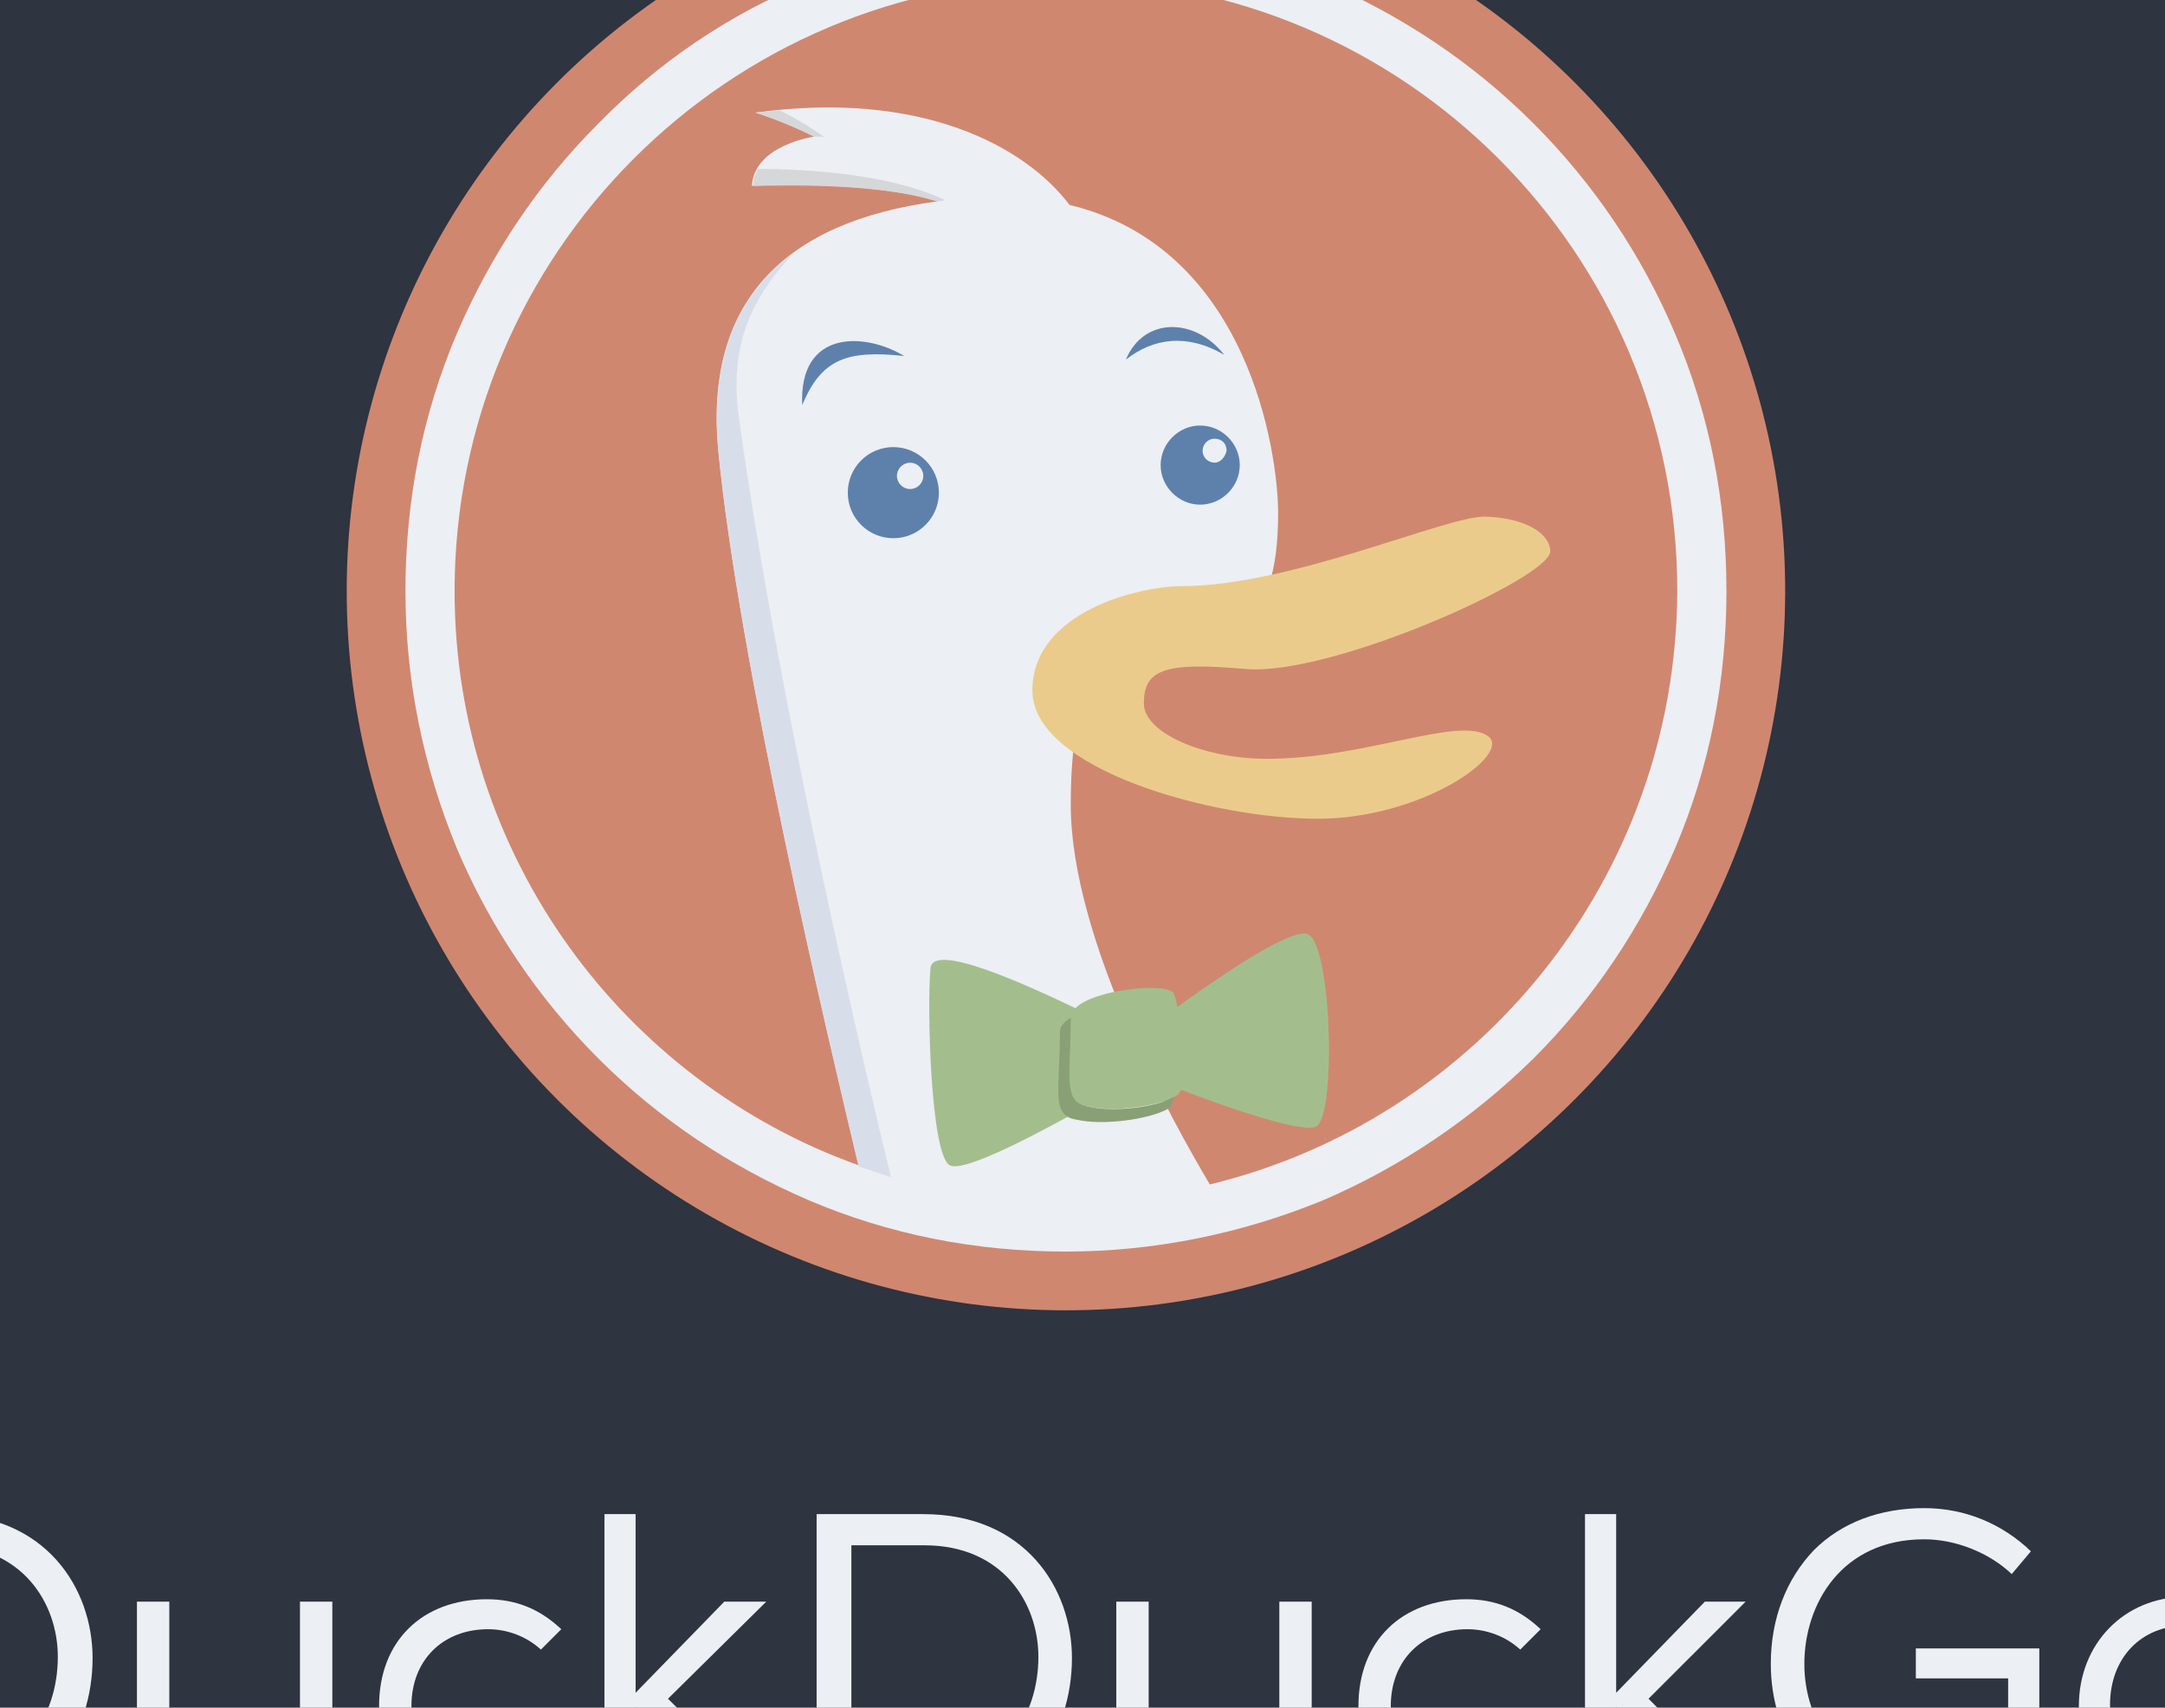 <?xml version="1.0" encoding="UTF-8" standalone="no"?>
<svg
   xmlns:dc="http://purl.org/dc/elements/1.1/"
   xmlns:cc="http://creativecommons.org/ns#"
   xmlns:rdf="http://www.w3.org/1999/02/22-rdf-syntax-ns#"
   xmlns:svg="http://www.w3.org/2000/svg"
   xmlns="http://www.w3.org/2000/svg"
   xmlns:sodipodi="http://sodipodi.sourceforge.net/DTD/sodipodi-0.dtd"
   xmlns:inkscape="http://www.inkscape.org/namespaces/inkscape"
   height="231.648"
   viewBox="0 0 207.7 163.8"
   width="293.732"
   version="1.1"
   id="svg52"
   sodipodi:docname="DuckDuckGo_logo.svg"
   inkscape:version="0.92.5 (2060ec1f9f, 2020-04-08)"
   inkscape:export-filename="/home/glalev/Pictures/vivaldi thumbnails/duckduckgo-nord.png"
   inkscape:export-xdpi="132.226"
   inkscape:export-ydpi="132.226">
  <defs
     id="defs56" />
  <sodipodi:namedview
     pagecolor="#ffffff"
     bordercolor="#666666"
     borderopacity="1"
     objecttolerance="10"
     gridtolerance="10"
     guidetolerance="10"
     inkscape:pageopacity="0"
     inkscape:pageshadow="2"
     inkscape:window-width="3762"
     inkscape:window-height="2122"
     id="namedview54"
     showgrid="false"
     showguides="true"
     inkscape:guide-bbox="true"
     inkscape:zoom="1.9641854"
     inkscape:cx="-360.93408"
     inkscape:cy="271.64686"
     inkscape:window-x="78"
     inkscape:window-y="38"
     inkscape:window-maximized="1"
     inkscape:current-layer="svg52">
    <sodipodi:guide
       position="238.32,133.56"
       orientation="1,0"
       id="guide948"
       inkscape:locked="false" />
    <sodipodi:guide
       position="-30.96,105.84"
       orientation="1,0"
       id="guide950"
       inkscape:locked="false" />
  </sodipodi:namedview>
  <rect
     style="opacity:1;fill:#2e3440;fill-opacity:1;stroke-width:0.968"
     id="rect60"
     width="367.696"
     height="275.772"
     x="-79.998"
     y="-55.986"
     inkscape:export-filename="/home/glalev/Pictures/vivaldi thumbnails/duckduckgo-nord.png"
     inkscape:export-xdpi="96"
     inkscape:export-ydpi="96" />
  <g
     id="g935"
     transform="matrix(1.15,0,0,1.15,-15.613,-12.313)"
     inkscape:export-filename="/home/glalev/Pictures/vivaldi thumbnails/duckduckgo-nord.png"
     inkscape:export-xdpi="96"
     inkscape:export-ydpi="96">
    <circle
       cx="102.5"
       cy="60"
       r="60"
       id="circle2"
       style="fill:#d08770;fill-opacity:1" />
    <path
       d="M 153.3,38.5 C 150.5,31.9 146.5,26 141.5,21 136.4,15.9 130.5,12 124,9.2 117.2,6.3 110,4.9 102.5,4.9 95.1,4.9 87.8,6.4 81,9.2 74.4,11.9 68.5,15.9 63.5,21 c -5.1,5.1 -9,11 -11.8,17.5 -2.9,6.8 -4.3,14 -4.3,21.5 0,7.5 1.5,14.7 4.3,21.5 2.8,6.6 6.8,12.5 11.8,17.5 5.1,5.1 11,9 17.5,11.8 6.8,2.9 14,4.3 21.5,4.3 7.4,0 14.7,-1.5 21.5,-4.3 6.5,-2.8 12.4,-6.8 17.5,-11.8 5.1,-5.1 9,-11 11.8,-17.5 2.9,-6.8 4.3,-14 4.3,-21.5 0,-7.5 -1.4,-14.7 -4.3,-21.5 z m -38.8,71 c -3.2,-5.4 -11.6,-20.5 -11.6,-31.7 0,-25.8 17.3,-3.7 17.3,-24.3 0,-4.9 -2.4,-22.1 -17.4,-25.7 -3.7,-4.9 -12.4,-9.6 -26.2,-7.7 0,0 2.3,0.7 4.9,2 0,0 -5,0.7 -5.2,4.1 0,0 9.9,-0.5 15.5,1.3 C 78.9,29.2 72.3,36 73.5,48.3 75.2,65.8 82.6,97 85.2,107.9 65.6,100.9 51.5,82.1 51.5,60 c 0,-28.1 22.8,-51 51,-51 28.2,0 51,22.8 51,51 -0.1,24 -16.7,44.1 -39,49.5 z"
       id="path4"
       inkscape:connector-curvature="0"
       style="fill:#eceff4;fill-opacity:1" />
    <path
       d="m 99.7,68.3 c 0,-6.6 9,-8.7 12.4,-8.7 9.2,0 22.2,-5.9 25.4,-5.8 3.3,0.1 5.4,1.4 5.4,2.9 0,2.2 -18.4,10.5 -25.5,9.8 -6.8,-0.6 -8.4,0.1 -8.4,2.9 0,2.4 4.9,4.6 10.3,4.6 8.1,0 16,-3.6 18.4,-1.9 2.1,1.5 -5.5,6.9 -14.2,6.9 -8.7,0 -23.8,-4.1 -23.8,-10.7 z"
       id="path6"
       inkscape:connector-curvature="0"
       style="clip-rule:evenodd;fill:#ebcb8b;fill-opacity:1;fill-rule:evenodd" />
    <path
       d="m 115.7,40.3 c -2.4,-3.1 -6.7,-3.2 -8.2,0.4 2.3,-1.8 5.1,-2.2 8.2,-0.4 z"
       id="path8"
       inkscape:connector-curvature="0"
       style="fill:#5e81ac;fill-opacity:1" />
    <path
       d="m 89,40.4 c -3.3,-2 -8.8,-2.2 -8.5,4.1 1.6,-3.9 3.8,-4.6 8.5,-4.1 z"
       id="path10"
       inkscape:connector-curvature="0"
       style="fill:#5e81ac;fill-opacity:1" />
    <path
       d="m 113.7,46.2 c -1.8,0 -3.3,1.5 -3.3,3.3 0,1.8 1.5,3.3 3.3,3.3 1.8,0 3.3,-1.5 3.3,-3.3 0,-1.8 -1.5,-3.3 -3.3,-3.3 z m 1.2,3.1 c -0.5,0 -1,-0.4 -1,-1 0,-0.5 0.4,-1 1,-1 0.6,0 1,0.4 1,1 -0.1,0.5 -0.5,1 -1,1 z"
       id="path12"
       inkscape:connector-curvature="0"
       style="fill:#5e81ac;fill-opacity:1" />
    <path
       d="m 88.1,48 c -2.1,0 -3.8,1.7 -3.8,3.8 0,2.1 1.7,3.8 3.8,3.8 2.1,0 3.8,-1.7 3.8,-3.8 0,-2.1 -1.7,-3.8 -3.8,-3.8 z m 1.4,3.5 c -0.6,0 -1.1,-0.5 -1.1,-1.1 0,-0.6 0.5,-1.1 1.1,-1.1 0.6,0 1.1,0.5 1.1,1.1 0,0.6 -0.5,1.1 -1.1,1.1 z"
       id="path14"
       inkscape:connector-curvature="0"
       style="fill:#5e81ac;fill-opacity:1" />
    <path
       d="m 79.8,31.8 c -4.8,3.5 -7,8.9 -6.3,16.5 1.7,17.5 9.1,48.8 11.7,59.7 0.9,0.3 1.8,0.6 2.7,0.9 -1.6,-6.6 -9.3,-38.8 -12.7,-63.5 -0.9,-6.6 1.7,-10.5 4.6,-13.6 z"
       id="path16"
       inkscape:connector-curvature="0"
       style="fill:#d8dee9;fill-opacity:1" />
    <path
       d="m 91.7,27.5 c 0.4,0 0.7,-0.1 0.7,-0.1 -5.2,-2.5 -13.4,-2.6 -15.6,-2.6 -0.2,0.4 -0.4,0.9 -0.4,1.4 -0.1,0.1 9.6,-0.5 15.3,1.3 z"
       id="path18"
       inkscape:connector-curvature="0"
       style="fill:#d5d7d8" />
    <path
       d="m 82.3,22.1 c -1.6,-1.1 -2.9,-1.8 -3.7,-2.2 -0.7,0.1 -1.3,0.1 -2,0.2 0,0 2.3,0.7 4.9,2 0,0 -0.1,0 -0.2,0 0.7,0 1,0 1,0 z"
       id="path20"
       inkscape:connector-curvature="0"
       style="fill:#d5d7d8" />
    <path
       d="m 122.6,88.6 c -1.7,-0.4 -8.3,4.3 -10.8,6.1 -0.1,-0.5 -0.2,-0.9 -0.3,-1.1 -0.3,-1 -6.7,-0.4 -8.2,1.2 -4,-1.9 -12,-5.6 -12.1,-3.3 -0.3,3 0,15.5 1.6,16.4 1.2,0.7 8,-3 11.4,-4.9 0,0 0,0 0.1,0 2.1,0.5 6,0 7.4,-0.9 0.2,-0.1 0.3,-0.3 0.4,-0.5 3.1,1.2 9.8,3.6 11.2,3.1 1.8,-0.5 1.4,-15.6 -0.7,-16.1 z"
       id="path22"
       inkscape:connector-curvature="0"
       style="fill:#a3be8c;fill-opacity:1" />
    <path
       d="m 104.3,103 c -2.1,-0.4 -1.4,-2.5 -1.4,-7.4 0,0 0,0 0,0 -0.5,0.3 -0.9,0.7 -0.9,1.1 0,4.9 -0.8,7.1 1.4,7.4 2.1,0.5 6,0 7.6,-0.9 0.3,-0.2 0.4,-0.5 0.5,-1 -1.5,0.9 -5.2,1.3 -7.2,0.8 z"
       id="path24"
       inkscape:connector-curvature="0"
       style="opacity:1;fill:#89a076;fill-opacity:1" />
    <path
       d="M 0,161.6 V 137 h 8.9 c 8.5,0 12.4,6.2 12.4,12 0,6.3 -3.8,12.6 -12.4,12.6 z m 2.8,-2.9 h 6.1 c 6.6,0 9.5,-4.9 9.5,-9.8 0,-4.5 -3,-9.3 -9.5,-9.3 H 2.8 Z"
       id="path26"
       inkscape:connector-curvature="0"
       style="fill:#eceff4;fill-opacity:1" />
    <path
       d="m 32.5,161.9 c -4.6,0 -7.5,-3.1 -7.5,-8 v -9.6 h 2.7 v 9.5 c 0,3.5 2,5.6 5.4,5.6 3.2,0 5.5,-2.5 5.5,-5.8 v -9.3 h 2.7 v 17.3 h -2.4 l -0.2,-3 -0.4,0.5 c -1.5,1.8 -3.4,2.7 -5.8,2.8 z"
       id="path28"
       inkscape:connector-curvature="0"
       style="fill:#eceff4;fill-opacity:1" />
    <path
       d="m 54.2,161.9 c -4.5,0 -9,-2.8 -9,-8.9 0,-5.4 3.6,-8.9 9,-8.9 2.4,0 4.4,0.8 6.2,2.5 l -1.7,1.7 c -1.2,-1.1 -2.8,-1.7 -4.4,-1.7 -3.8,0 -6.4,2.6 -6.4,6.4 0,4.4 3.2,6.4 6.4,6.4 1.8,0 3.4,-0.6 4.6,-1.8 l 1.7,1.7 c -1.8,1.7 -4,2.6 -6.4,2.6 z"
       id="path30"
       inkscape:connector-curvature="0"
       style="fill:#eceff4;fill-opacity:1" />
    <polygon
       transform="translate(-24.5,-19)"
       points="88.5,180.6 88.5,156 91.1,156 91.1,170.9 98.5,163.3 102,163.3 93.8,171.4 103,180.5 103,180.6 99.6,180.6 91.1,172.1 91.1,180.6 "
       id="polygon32"
       style="fill:#eceff4;fill-opacity:1" />
    <path
       d="M 81.7,161.6 V 137 h 8.9 c 8.5,0 12.4,6.2 12.4,12 0,6.3 -3.8,12.6 -12.4,12.6 z m 2.9,-2.9 h 6.1 c 6.6,0 9.5,-4.9 9.5,-9.8 0,-4.5 -3,-9.3 -9.5,-9.3 h -6.1 z"
       id="path34"
       inkscape:connector-curvature="0"
       style="fill:#eceff4;fill-opacity:1" />
    <path
       d="m 114.2,161.9 c -4.6,0 -7.5,-3.1 -7.5,-8 v -9.6 h 2.7 v 9.5 c 0,3.5 2,5.6 5.4,5.6 3.2,0 5.5,-2.5 5.5,-5.8 v -9.3 h 2.7 v 17.3 h -2.4 l -0.1,-3 -0.4,0.5 c -1.5,1.8 -3.5,2.7 -5.9,2.8 z"
       id="path36"
       inkscape:connector-curvature="0"
       style="fill:#eceff4;fill-opacity:1" />
    <path
       d="m 135.9,161.9 c -4.5,0 -9,-2.8 -9,-8.9 0,-5.4 3.6,-8.9 9,-8.9 2.4,0 4.4,0.8 6.2,2.5 l -1.7,1.7 c -1.2,-1.1 -2.8,-1.7 -4.4,-1.7 -3.8,0 -6.4,2.6 -6.4,6.4 0,4.4 3.2,6.4 6.4,6.4 1.8,0 3.4,-0.6 4.6,-1.8 l 1.7,1.7 -0.1,0.1 v 0 c -1.7,1.7 -3.8,2.5 -6.3,2.5 z"
       id="path38"
       inkscape:connector-curvature="0"
       style="fill:#eceff4;fill-opacity:1" />
    <polygon
       transform="translate(-24.5,-19)"
       points="170.3,180.6 170.3,156 172.9,156 172.9,170.9 180.3,163.3 183.7,163.3 175.6,171.4 184.7,180.5 184.7,180.6 181.3,180.6 172.9,172.1 172.9,180.6 "
       id="polygon40"
       style="fill:#eceff4;fill-opacity:1" />
    <path
       d="m 174.1,162 c -9.5,0 -12.8,-6.8 -12.8,-12.5 0,-3.8 1.3,-7.1 3.6,-9.5 2.3,-2.3 5.5,-3.5 9.2,-3.5 3.4,0 6.5,1.3 8.9,3.6 l -1.6,1.9 c -1.9,-1.8 -4.7,-2.9 -7.3,-2.9 -6.9,0 -10,5.4 -10,10.4 0,4.9 3.1,9.9 10.1,9.9 2.5,0 4.9,-0.9 6.8,-2.5 l 0.1,-0.1 v -6.1 h -7.7 v -2.5 h 10.3 v 9.6 c -2.7,2.9 -5.8,4.2 -9.6,4.2 z"
       id="path42"
       inkscape:connector-curvature="0"
       style="fill:#eceff4;fill-opacity:1" />
    <path
       d="m 195.9,161.9 c -5.2,0 -8.9,-3.7 -8.9,-8.9 0,-5.2 3.8,-9.1 8.9,-9.1 5.3,0 9,3.7 9,9.1 -0.1,5.1 -3.8,8.9 -9,8.9 z m 0,-15.6 c -3.7,0 -6.3,2.7 -6.3,6.6 0,3.7 2.6,6.4 6.3,6.4 3.7,0 6.3,-2.6 6.4,-6.4 -0.1,-3.8 -2.7,-6.6 -6.4,-6.6 z"
       id="path44"
       inkscape:connector-curvature="0"
       style="fill:#eceff4;fill-opacity:1" />
    <path
       d="m 206.4,162.2 v 0 c 0.2,-0.1 0.3,-0.2 0.3,-0.4 0,-0.2 -0.1,-0.3 -0.2,-0.4 -0.1,-0.1 -0.3,-0.1 -0.6,-0.1 -0.3,0 -0.5,0 -0.6,0.1 v 1.6 h 0.4 v -0.7 h 0.2 c 0.2,0 0.3,0.1 0.3,0.3 0.1,0.2 0.1,0.3 0.1,0.4 h 0.4 c 0,-0.1 -0.1,-0.2 -0.1,-0.4 0,-0.2 -0.1,-0.3 -0.2,-0.4 z m -0.5,-0.1 h -0.2 v -0.5 c 0,0 0.1,0 0.2,0 0.2,0 0.3,0.1 0.3,0.2 0.1,0.2 0,0.3 -0.3,0.3 z"
       id="path46"
       inkscape:connector-curvature="0"
       style="fill:#eceff4;fill-opacity:1" />
    <path
       d="m 206,160.5 c -0.9,0 -1.7,0.7 -1.7,1.6 0,0.9 0.7,1.7 1.7,1.7 0.9,0 1.7,-0.7 1.7,-1.7 0,-0.9 -0.7,-1.6 -1.7,-1.6 z m 0,3 c -0.7,0 -1.3,-0.6 -1.3,-1.3 0,-0.7 0.5,-1.3 1.3,-1.3 0.7,0 1.3,0.6 1.3,1.3 0,0.7 -0.6,1.3 -1.3,1.3 z"
       id="path48"
       inkscape:connector-curvature="0"
       style="fill:#eceff4;fill-opacity:1" />
  </g>
</svg>

